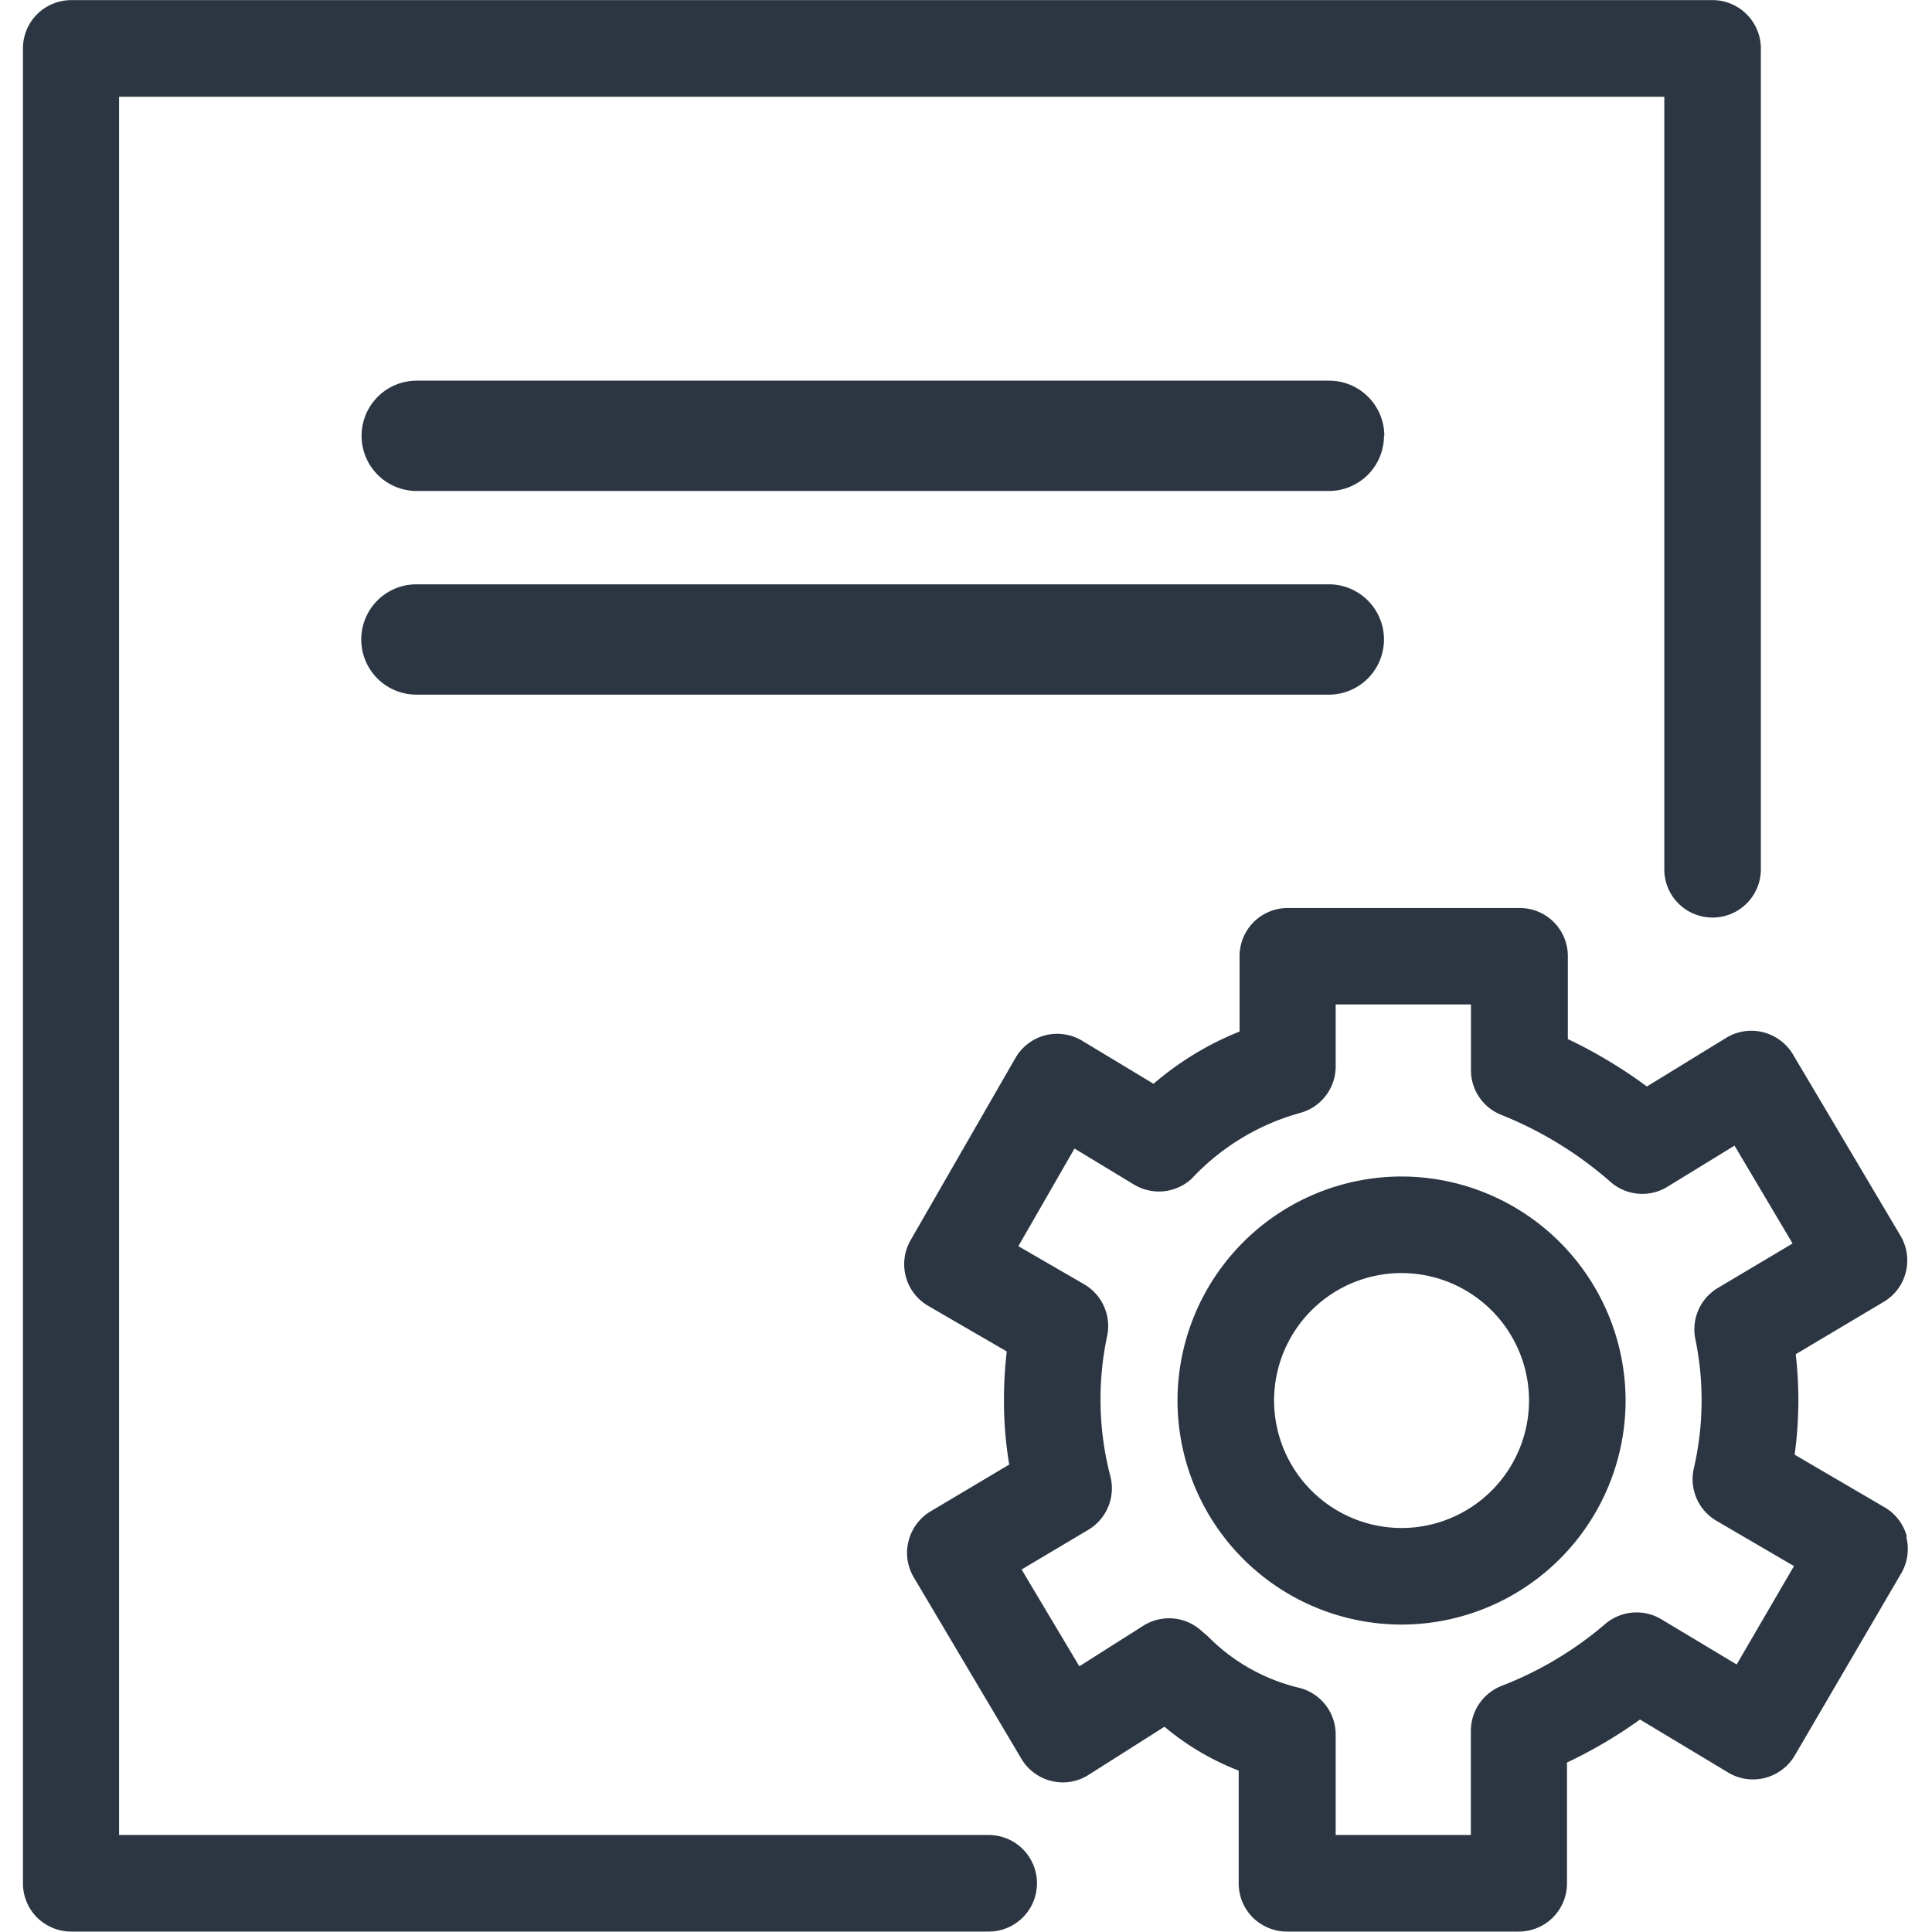 <?xml version="1.0" standalone="no"?><!DOCTYPE svg PUBLIC "-//W3C//DTD SVG 1.1//EN" "http://www.w3.org/Graphics/SVG/1.1/DTD/svg11.dtd"><svg t="1722115045324" class="icon" viewBox="0 0 1024 1024" version="1.1" xmlns="http://www.w3.org/2000/svg" p-id="21009" width="48" height="48" xmlns:xlink="http://www.w3.org/1999/xlink"><path d="M523.797 972.591H63.12V51.294h818.994v409.44a25.533 25.533 0 0 0 12.767 22.17 25.647 25.647 0 0 0 25.59 0 25.59 25.59 0 0 0 12.824-22.17V25.704a25.59 25.59 0 0 0-7.523-18.124 25.59 25.59 0 0 0-18.067-7.523H37.758a25.818 25.818 0 0 0-18.124 7.523 25.533 25.533 0 0 0-7.466 18.124v972.534a25.647 25.647 0 0 0 7.466 18.067 25.761 25.761 0 0 0 18.124 7.466h486.267a25.59 25.59 0 0 0 25.59-25.533 25.59 25.59 0 0 0-25.59-25.647z" fill="#2B3642" p-id="21010"></path><path d="M742.823 623.564a118.888 118.888 0 0 0-118.717 118.774 118.831 118.831 0 0 0 118.717 118.717 118.888 118.888 0 0 0 118.774-118.717 118.945 118.945 0 0 0-118.774-118.774z m0 186.311a67.651 67.651 0 0 1-67.537-67.537 67.594 67.594 0 0 1 67.537-67.594 67.651 67.651 0 0 1 67.594 67.594 67.651 67.651 0 0 1-67.594 67.537z m0 0" fill="#2B3642" p-id="21011"></path><path d="M1010.691 814.492a25.419 25.419 0 0 0-11.855-15.616l-47.646-27.87a210.875 210.875 0 0 0 0.57-53.232l46.621-27.756a25.419 25.419 0 0 0 11.741-15.73 25.647 25.647 0 0 0-2.85-19.378l-56.993-96.091a25.761 25.761 0 0 0-15.901-11.741 25.476 25.476 0 0 0-19.492 3.021l-42.004 25.761a253.05 253.05 0 0 0-41.89-25.134v-43.885a25.647 25.647 0 0 0-7.466-18.124 25.647 25.647 0 0 0-18.124-7.466h-122.821a25.761 25.761 0 0 0-18.124 7.466 25.647 25.647 0 0 0-7.466 18.124v39.895a161.975 161.975 0 0 0-45.595 27.699l-37.787-22.797a25.875 25.875 0 0 0-19.663-2.907 25.761 25.761 0 0 0-15.787 12.083l-55.512 96.49a25.533 25.533 0 0 0 9.404 34.88l41.548 24.108a223.813 223.813 0 0 0-1.482 26.217 204.036 204.036 0 0 0 2.793 33.74l-41.662 24.792a25.59 25.59 0 0 0-11.684 15.673 25.362 25.362 0 0 0 2.793 19.378l56.993 96.091a25.533 25.533 0 0 0 16.015 11.798 25.191 25.191 0 0 0 19.663-3.306l40.18-25.476a138.437 138.437 0 0 0 39.325 23.253v59.786a25.533 25.533 0 0 0 7.466 18.067 25.761 25.761 0 0 0 18.124 7.466h122.821a25.647 25.647 0 0 0 18.124-7.466 25.533 25.533 0 0 0 7.466-18.067v-64.061a246.667 246.667 0 0 0 38.698-22.797l46.735 28.098a25.419 25.419 0 0 0 19.492 2.85 25.761 25.761 0 0 0 15.787-11.855l56.423-96.547a25.59 25.59 0 0 0 2.679-19.378z m-90.22 67.708l-39.895-23.937a25.59 25.59 0 0 0-30.206 2.85 188.933 188.933 0 0 1-54.486 32.429 25.704 25.704 0 0 0-16.3 23.823v55.227h-71.641v-53.232a25.533 25.533 0 0 0-19.606-24.849 100.479 100.479 0 0 1-48.159-27.243l-4.047-3.477a25.533 25.533 0 0 0-30.263-2.052l-33.797 21.429-30.605-51.294 35.336-21.031a25.59 25.59 0 0 0 11.684-28.497 159.923 159.923 0 0 1-5.186-39.895 160.835 160.835 0 0 1 3.477-34.196 25.59 25.59 0 0 0-12.197-27.585l-34.823-20.176 29.751-51.75 31.517 19.093a25.59 25.59 0 0 0 30.491-3.021 124.018 124.018 0 0 1 57.335-34.88 25.533 25.533 0 0 0 19.093-24.735v-32.828h71.698v34.823a25.476 25.476 0 0 0 15.787 23.595 200.731 200.731 0 0 1 57.563 35.108 25.533 25.533 0 0 0 30.833 3.078l35.507-21.771 30.776 51.864-39.553 23.538a25.533 25.533 0 0 0-11.969 27.186 160.322 160.322 0 0 1-0.798 68.392 25.533 25.533 0 0 0 11.969 27.87l41.092 23.994z m0 0" fill="#2B3642" p-id="21012"></path><path d="M733.533 230.994a29.238 29.238 0 0 1-29.238 29.238H220.707a29.238 29.238 0 0 1-29.067-29.238 29.238 29.238 0 0 1 29.238-29.238h483.589a29.238 29.238 0 0 1 29.238 29.238z m0 107.945a29.238 29.238 0 0 1-29.238 29.238H220.707a29.238 29.238 0 0 1-29.238-29.238 29.238 29.238 0 0 1 29.238-29.238h483.589a29.238 29.238 0 0 1 29.238 29.238z m0 0" fill="#2B3642" p-id="21013"></path></svg>
